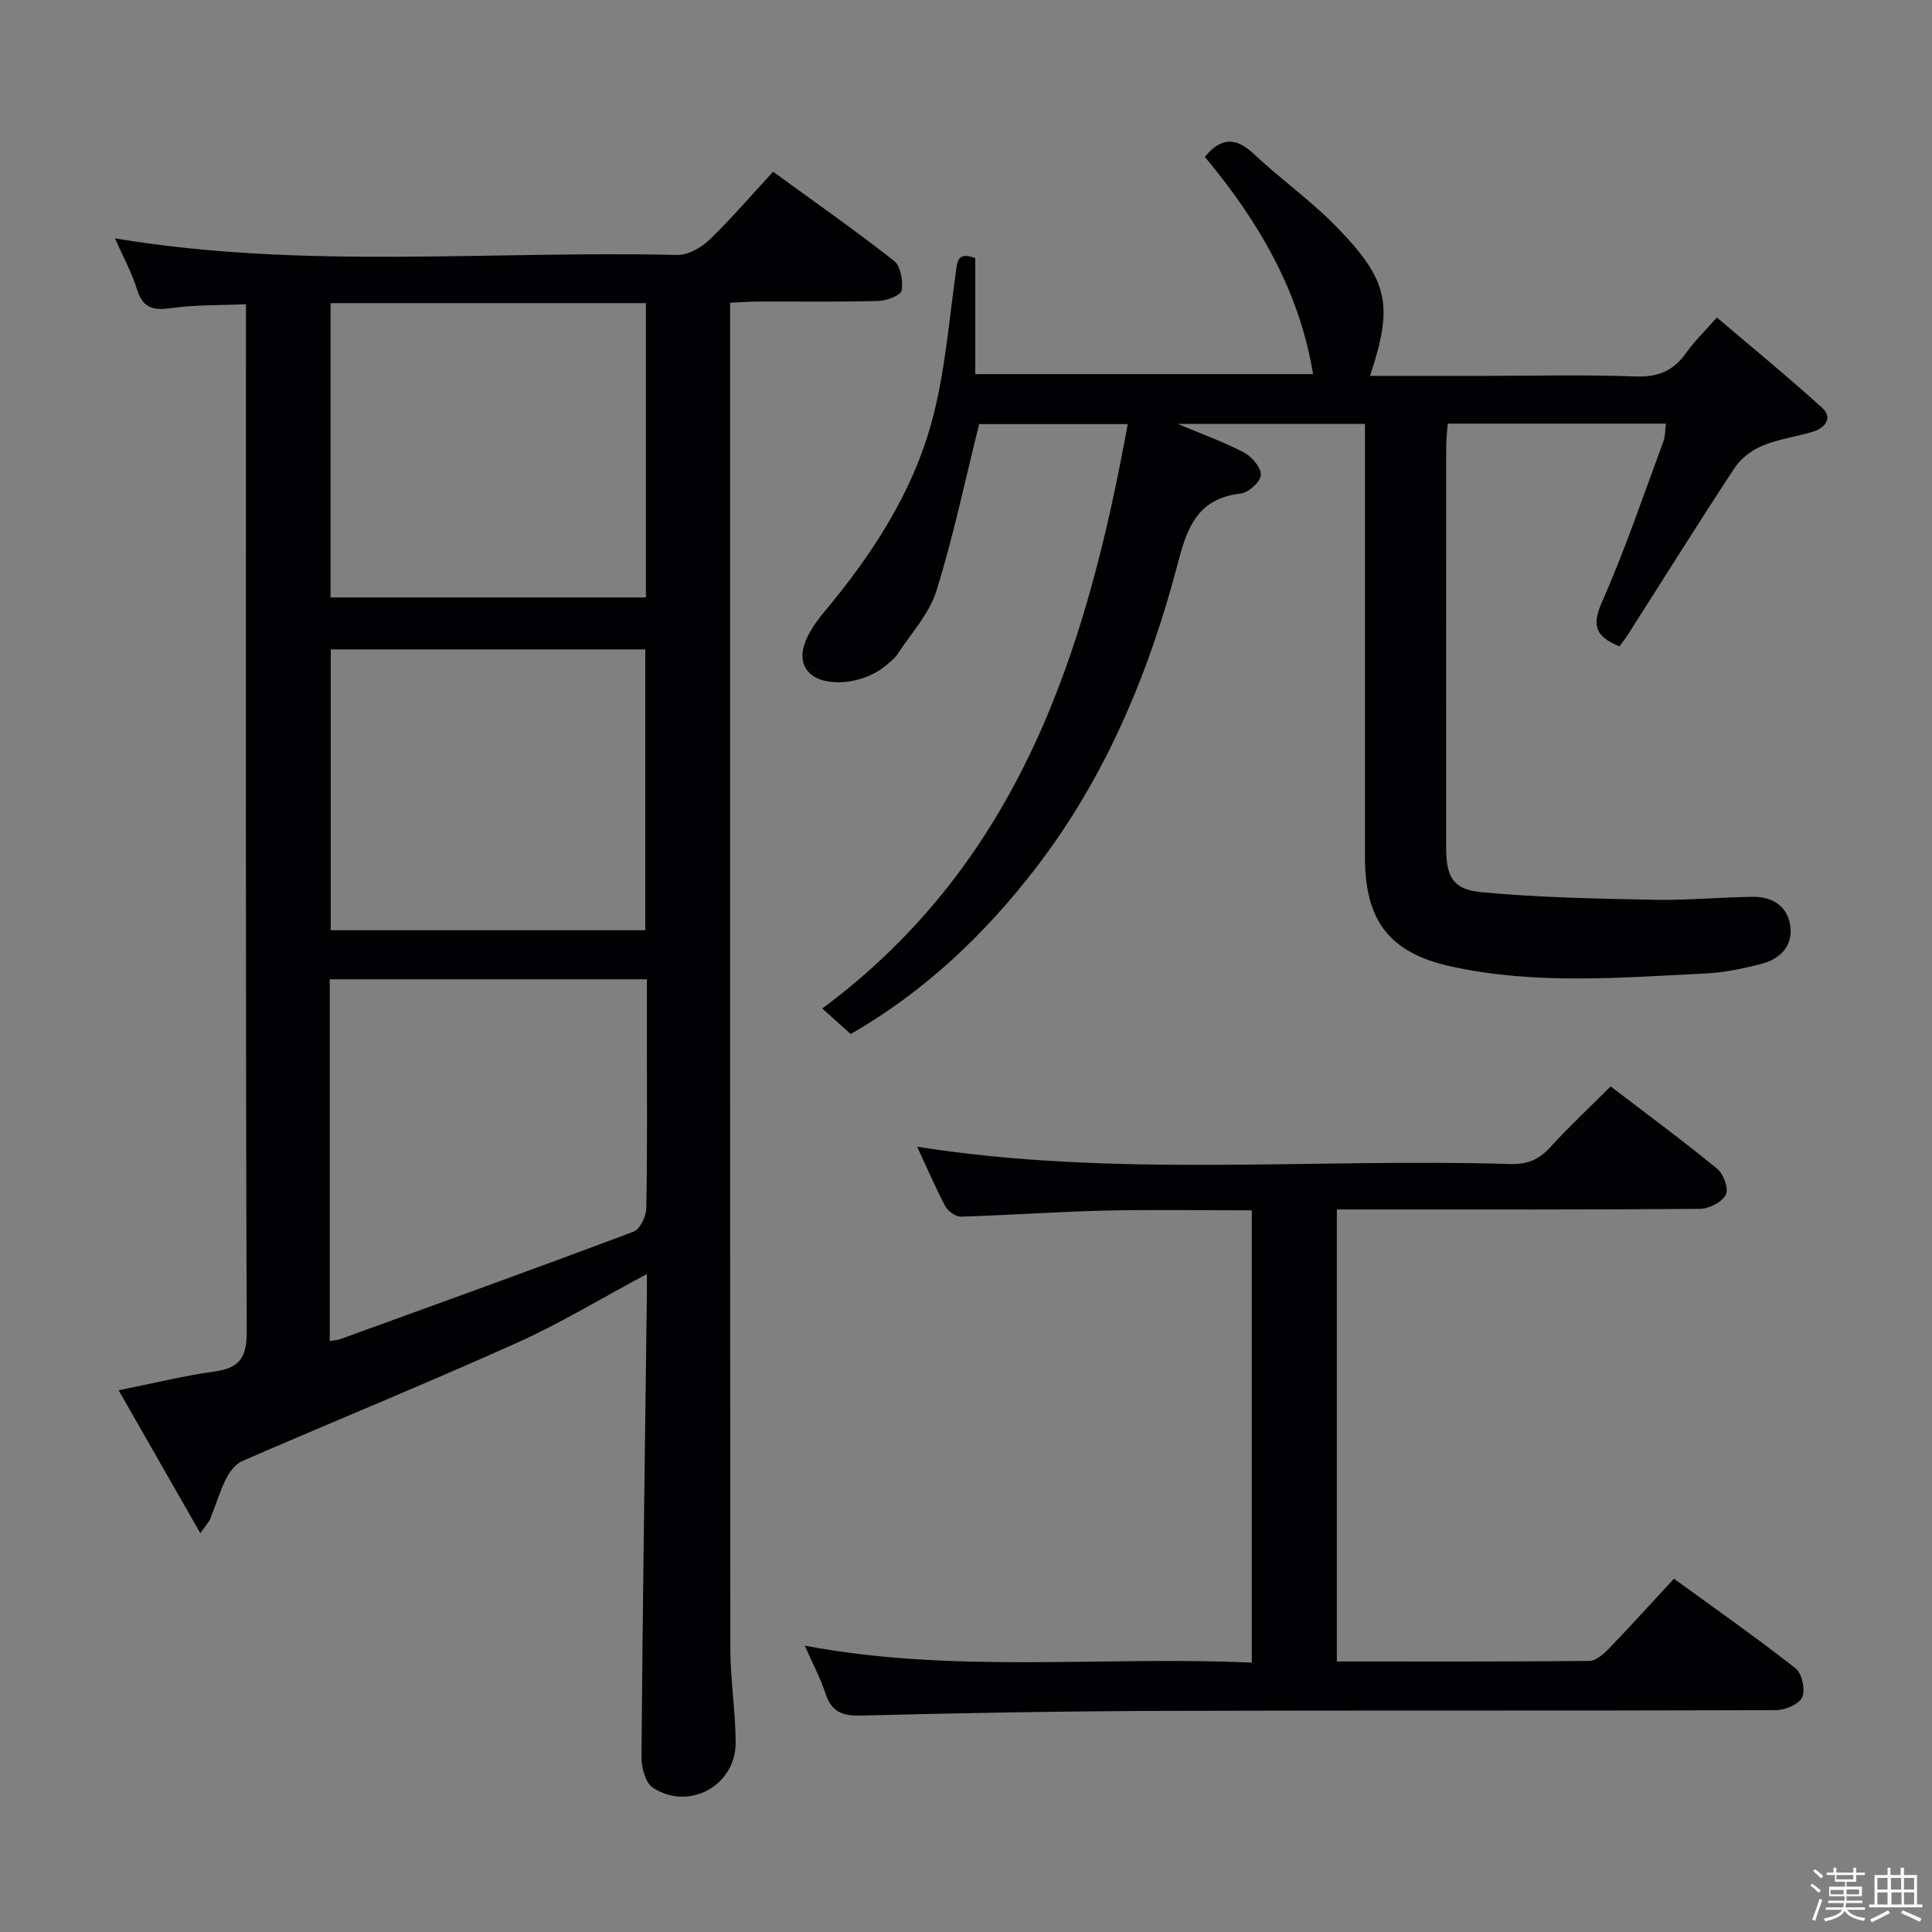 <svg enable-background="new 0 0 400 400" viewBox="0 0 400 400" xmlns="http://www.w3.org/2000/svg"><rect x="0" y="0" width="400" height="400" fill="#808080" stroke="none"/><path d="m374.8 390.4.4-.4c.7.5 1.3 1 1.8 1.4l-.5.5c-.5-.6-1.1-1.1-1.7-1.5zm1 7.3-.6-.3c.5-1.4 1.1-2.8 1.5-4.3.2.1.4.2.6.3-.5 1.3-1 2.8-1.5 4.3zm-.4-10.3.4-.4c.4.3 1 .8 1.7 1.4l-.5.5c-.4-.5-1-1-1.6-1.5zm2.5.3h1.7v-1h.6v1h3.5v-1h.6v1h1.8v.5h-1.8v1.4h-2v1h3.2v2h-3.2v.9h3.3v.5h-3.4c0 .3-.1.6-.1.9h4v.5h-3.7c.7.9 1.9 1.5 3.8 1.7-.1.2-.2.4-.3.6-2.1-.4-3.5-1.1-4-2.1-.4 1-1.8 1.7-4 2.2-.1-.2-.2-.4-.3-.6 2.1-.4 3.4-1 3.8-1.8h-3.4v-.5h3.6c.1-.3.1-.6.2-.9h-3.3v-.5h3.4c0-.3 0-.6 0-.9h-3.2v-2h3.3v-1h-2.1v-1.4h-1.7v-.5zm1.1 3.5v1h2.7c0-.3 0-.4 0-.4 0-.1 0-.2 0-.2 0-.1 0-.2 0-.3h-2.7zm1.2-3v.9h3.5v-.9zm4.7 3h-2.6v.6.4h2.6z" fill="#fcfbfa"/><path d="m393.6 386.7h.6v1.5h2.7v6.1h1.1v.6h-11v-.6h1.1v-6.1h2.7v-1.5h.6v1.5h2.1v-1.5zm-2.7 8.8.4.6c-1.2.6-2.5 1.3-3.8 1.9-.1-.2-.2-.4-.3-.6 1.2-.6 2.5-1.2 3.7-1.9zm-2.2-6.7v2.4h2.1v-2.4zm0 3v2.5h2.1v-2.5zm2.8-3v2.4h2.1v-2.4zm.1 3v2.5h2.1v-2.5h-2.2zm5.9 6.1c-1.4-.7-2.7-1.3-3.9-1.8l.3-.6c1.5.6 2.7 1.2 3.9 1.7zm-1.2-9.1h-2.1v2.4h2.1zm-2.1 3v2.5h2.1v-2.5z" fill="#fcfbfa"/><g fill="#010104"><path d="m133.93 263.78c-9.52 5.08-18.04 10.26-27.07 14.31-18.76 8.42-37.81 16.2-56.67 24.39-1.41.61-2.65 2.21-3.37 3.65-1.32 2.66-2.18 5.54-3.28 8.31-.23.58-.71 1.06-2.06 3-5.78-10.11-11.13-19.47-16.92-29.6 7.2-1.44 13.41-2.99 19.71-3.86 5.17-.71 6.83-2.72 6.81-8.25-.24-68.64-.16-137.27-.16-205.91 0-1.99 0-3.97 0-6.83-5.34.23-10.45.1-15.45.8-3.69.52-5.87.07-7.09-3.84-1.12-3.59-2.96-6.94-4.58-10.6 38.92 6.5 77.73 2.51 116.38 3.44 2.22.05 4.96-1.48 6.66-3.11 4.54-4.36 8.64-9.17 13.22-14.13 8.54 6.22 16.96 12.11 25.03 18.45 1.38 1.08 1.91 4.16 1.6 6.12-.16 1-3.06 2.15-4.76 2.19-8.32.23-16.66.09-24.99.12-1.78.01-3.57.15-5.78.25v5.84c0 90.96-.02 181.92.05 272.88.01 6.46 1.08 12.92 1.1 19.39.03 8.88-9.65 14.21-17.12 9.35-1.55-1.01-2.4-4.19-2.38-6.35.25-31.46.7-62.92 1.1-94.38.04-1.66.02-3.31.02-5.63zm-65.66-61.03v74.89c.87-.14 1.54-.15 2.13-.37 20.28-7.36 40.58-14.67 60.77-22.27 1.34-.5 2.61-3.18 2.64-4.87.23-12 .12-24 .12-36 0-3.76 0-7.52 0-11.38-22.29 0-43.88 0-65.66 0zm.17-139.99v60.93h65.29c0-20.39 0-40.49 0-60.93-21.86 0-43.57 0-65.29 0zm.04 71.69v58.14h65.12c0-19.55 0-38.75 0-58.14-21.88 0-43.42 0-65.12 0z"/><path d="m201.92 53.42v24.04h69.94c-2.88-17.49-11.48-31.86-22.41-44.98 3.25-3.95 6.3-4.2 10.05-.68 5.7 5.34 12.16 9.91 17.56 15.52 10.51 10.9 11.39 16.04 6.59 30.5h23.96c10.33 0 20.67-.27 30.99.12 4.68.18 7.9-1.17 10.52-4.91 1.61-2.29 3.67-4.26 6.34-7.3 7.36 6.27 14.76 12.31 21.82 18.73 2.19 1.99.63 4.1-1.81 4.87-3.46 1.1-7.17 1.54-10.5 2.92-2.21.91-4.5 2.6-5.8 4.57-7.5 11.38-14.71 22.94-22.04 34.44-.62.97-1.34 1.87-1.84 2.56-5.46-2.2-5.57-4.75-3.5-9.45 4.74-10.74 8.5-21.93 12.59-32.96.38-1.03.34-2.22.54-3.7-15.07 0-29.81 0-45.18 0-.11 1.53-.32 3.11-.32 4.7-.02 27.66-.02 55.32-.01 82.98 0 6.11 1.31 8.76 7.33 9.33 11.86 1.12 23.81 1.33 35.74 1.57 6.81.14 13.62-.54 20.44-.61 4.14-.05 7.29 2.04 7.77 6.26.46 3.99-2.22 6.6-5.87 7.58-3.83 1.02-7.81 1.83-11.76 2.03-17.6.87-35.27 2.37-52.7-1.47-12.75-2.81-17.76-9.53-17.76-22.59 0-27.83 0-55.65 0-83.48 0-1.96 0-3.92 0-6.24-12.85 0-25.17 0-38.76 0 5.4 2.27 9.74 3.8 13.75 5.94 1.62.86 3.54 3.12 3.45 4.64-.08 1.41-2.55 3.64-4.15 3.83-8.62.98-10.99 6.56-12.94 14.08-5.94 22.83-14.94 44.5-29.42 63.35-10.58 13.77-23.08 25.69-38.41 34.48-1.93-1.74-3.74-3.37-5.87-5.29 40.84-30.33 54.64-73.9 63.24-120.99-11.26 0-21.63 0-30.77 0-2.96 11.86-5.36 23.37-8.85 34.53-1.48 4.73-5.2 8.77-8.02 13.04-.71 1.08-1.84 1.93-2.88 2.75-4.59 3.6-12.27 4.2-15.32 1.25-2.73-2.64-1.81-6.94 3.06-12.77 9.92-11.85 18.3-24.71 22.3-39.68 2.63-9.87 3.45-20.23 4.86-30.4.33-2.43.31-4.44 4.05-3.11z"/><path d="m166.62 340.72c31.01 5.84 61.63 2.11 92.55 3.51 0-31.35 0-62.2 0-93.64-10.17 0-20.27-.18-30.35.05-9.96.23-19.91.96-29.88 1.25-1.09.03-2.69-1.14-3.24-2.18-2.09-3.95-3.85-8.07-5.81-12.29 40.98 6.46 81.94 2.33 122.75 3.58 3.46.11 5.93-.86 8.26-3.41 3.92-4.3 8.19-8.29 12.57-12.66 7.45 5.7 14.91 11.2 22.08 17.07 1.3 1.07 2.41 4.19 1.77 5.37-.83 1.53-3.49 2.9-5.37 2.91-22.99.19-45.99.13-68.98.13-1.95 0-3.91 0-6.19 0v93.58c17.61 0 34.92.06 52.23-.11 1.35-.01 2.92-1.33 3.98-2.43 4.5-4.67 8.85-9.48 13.58-14.6 8.47 6.16 17 12.15 25.2 18.57 1.32 1.03 2.04 4.41 1.36 5.97-.63 1.44-3.52 2.67-5.41 2.68-42.32.15-84.65.02-126.97.15-20.81.07-41.62.43-62.42.97-3.93.1-6.2-.74-7.43-4.61-1.02-3.14-2.62-6.07-4.28-9.86z"/></g></svg>